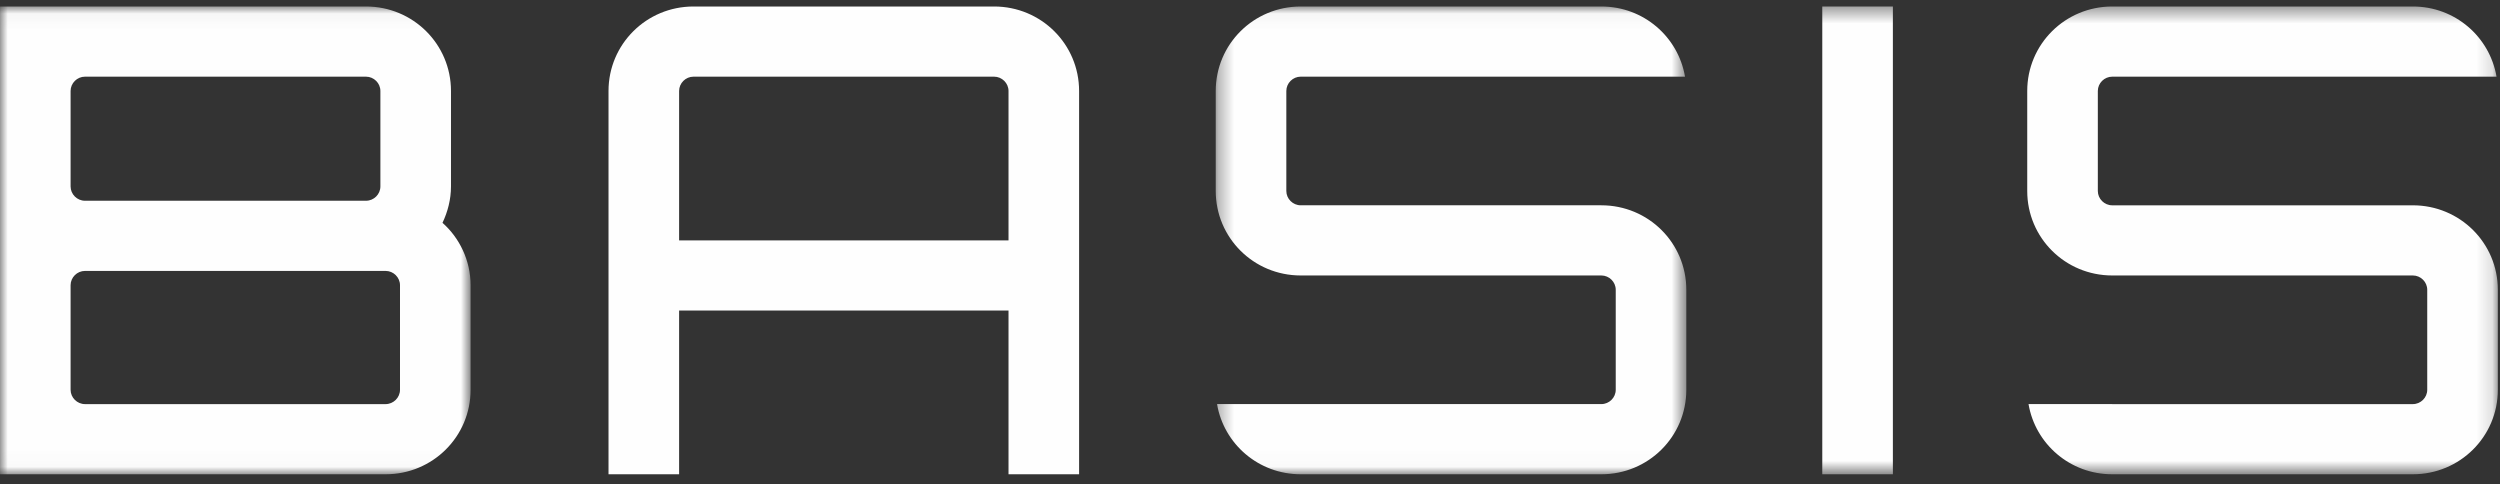 <?xml version="1.0" encoding="UTF-8"?>
<svg width="160px" height="31px" viewBox="0 0 160 31" version="1.1" xmlns="http://www.w3.org/2000/svg" xmlns:xlink="http://www.w3.org/1999/xlink">
    <rect x="0" y="0" width="160" height="31" fill="#333333" stroke="none"/>
    <!-- Generator: sketchtool 58 (101010) - https://sketch.com -->
    <title>F5C6E89D-1C26-438C-A76E-AC7BC65F463A</title>
    <desc>Created with sketchtool.</desc>
    <defs>
        <polygon id="path-1" points="0 0.039 30.118 0.039 30.118 29.976 0 29.976"></polygon>
        <polygon id="path-3" points="0.32 0.039 30.437 0.039 30.437 29.976 0.32 29.976"></polygon>
        <polygon id="path-5" points="0 30.353 159.861 30.353 159.861 0.416 0 0.416"></polygon>
    </defs>
    <g id="Page-1" stroke="none" stroke-width="1" fill="none" fill-rule="evenodd">
        <g id="HP" transform="translate(-1098, -41)">
            <g id="LOGO_Basis" transform="translate(1098, 41)">
                <g id="Group-12">
                    <g id="Group-3" transform="translate(0, 0.377)">
                        <mask id="mask-2" fill="white">
                            <use xlink:href="#path-1"></use>
                        </mask>
                        <g id="Clip-2"></g>
                        <path d="M25.6,17.877 C25.6,17.377 25.181,16.962 24.68,16.962 L5.438,16.962 C4.936,16.962 4.518,17.377 4.518,17.877 L4.518,24.57 C4.518,25.069 4.936,25.486 5.438,25.486 L24.68,25.486 C25.181,25.486 25.6,25.069 25.6,24.57 L25.6,17.877 Z M5.438,4.53 C4.936,4.53 4.518,4.945 4.518,5.445 L4.518,11.556 C4.518,12.056 4.936,12.471 5.438,12.471 L23.425,12.471 C23.927,12.471 24.345,12.056 24.345,11.556 L24.345,5.445 C24.345,4.945 23.927,4.53 23.425,4.53 L5.438,4.53 Z M30.118,17.877 L30.118,24.57 C30.118,27.564 27.691,29.976 24.68,29.976 L-0,29.976 L-0,0.039 L23.425,0.039 C26.436,0.039 28.863,2.451 28.863,5.445 L28.863,11.556 C28.863,12.388 28.654,13.178 28.319,13.885 C29.406,14.841 30.118,16.296 30.118,17.877 L30.118,17.877 Z" id="Fill-1" fill="#FEFEFE" mask="url(#mask-2)"></path>
                    </g>
                    <path d="M64.545,15.385 L64.545,5.822 C64.545,5.322 64.127,4.907 63.624,4.907 L44.382,4.907 C43.881,4.907 43.463,5.322 43.463,5.822 L43.463,15.385 L64.545,15.385 Z M63.624,0.416 C66.636,0.416 69.062,2.828 69.062,5.822 L69.062,30.353 L64.545,30.353 L64.545,19.875 L43.463,19.875 L43.463,30.353 L38.945,30.353 L38.945,5.822 C38.945,2.828 41.371,0.416 44.382,0.416 L63.624,0.416 Z" id="Fill-4" fill="#FEFEFE"></path>
                    <g id="Group-8" transform="translate(77.487, 0.377)">
                        <mask id="mask-4" fill="white">
                            <use xlink:href="#path-3"></use>
                        </mask>
                        <g id="Clip-7"></g>
                        <path d="M24.999,12.762 L5.758,12.762 C5.256,12.762 4.838,12.346 4.838,11.847 L4.838,5.445 C4.838,4.945 5.256,4.529 5.758,4.529 L24.999,4.529 L25,4.53 L30.354,4.53 C29.919,1.976 27.697,0.039 24.999,0.039 L5.758,0.039 C2.746,0.039 0.32,2.451 0.32,5.445 L0.32,11.847 C0.32,14.841 2.746,17.253 5.758,17.253 L24.999,17.253 C25.502,17.253 25.92,17.668 25.92,18.168 L25.92,24.57 C25.92,25.07 25.502,25.485 24.999,25.485 L5.758,25.485 C5.755,25.485 5.754,25.485 5.752,25.485 L0.403,25.485 C0.838,28.039 3.061,29.976 5.758,29.976 L24.999,29.976 C28.011,29.976 30.437,27.564 30.437,24.57 L30.437,18.168 C30.437,15.174 28.011,12.762 24.999,12.762" id="Fill-6" fill="#FEFEFE" mask="url(#mask-4)"></path>
                    </g>
                    <mask id="mask-6" fill="white">
                        <use xlink:href="#path-5"></use>
                    </mask>
                    <g id="Clip-10"></g>
                    <polygon id="Fill-9" fill="#FEFEFE" mask="url(#mask-6)" points="116.626 30.353 121.144 30.353 121.144 0.416 116.626 0.416"></polygon>
                    <path d="M154.423,13.14 L135.181,13.14 C134.679,13.14 134.261,12.724 134.261,12.225 L134.261,5.822 C134.261,5.323 134.679,4.907 135.181,4.907 L154.423,4.907 L154.423,4.908 L159.778,4.908 C159.342,2.353 157.12,0.416 154.423,0.416 L135.181,0.416 C132.17,0.416 129.743,2.828 129.743,5.822 L129.743,12.225 C129.743,15.218 132.17,17.63 135.181,17.63 L154.423,17.63 C154.925,17.63 155.343,18.045 155.343,18.545 L155.343,24.948 C155.343,25.447 154.925,25.863 154.423,25.863 L135.181,25.863 C135.179,25.863 135.177,25.862 135.175,25.862 L129.826,25.862 C130.261,28.417 132.484,30.353 135.181,30.353 L154.423,30.353 C157.435,30.353 159.861,27.941 159.861,24.948 L159.861,18.545 C159.861,15.551 157.435,13.14 154.423,13.14" id="Fill-11" fill="#FEFEFE" mask="url(#mask-6)"></path>
                </g>
            </g>
        </g>
    </g>
</svg>